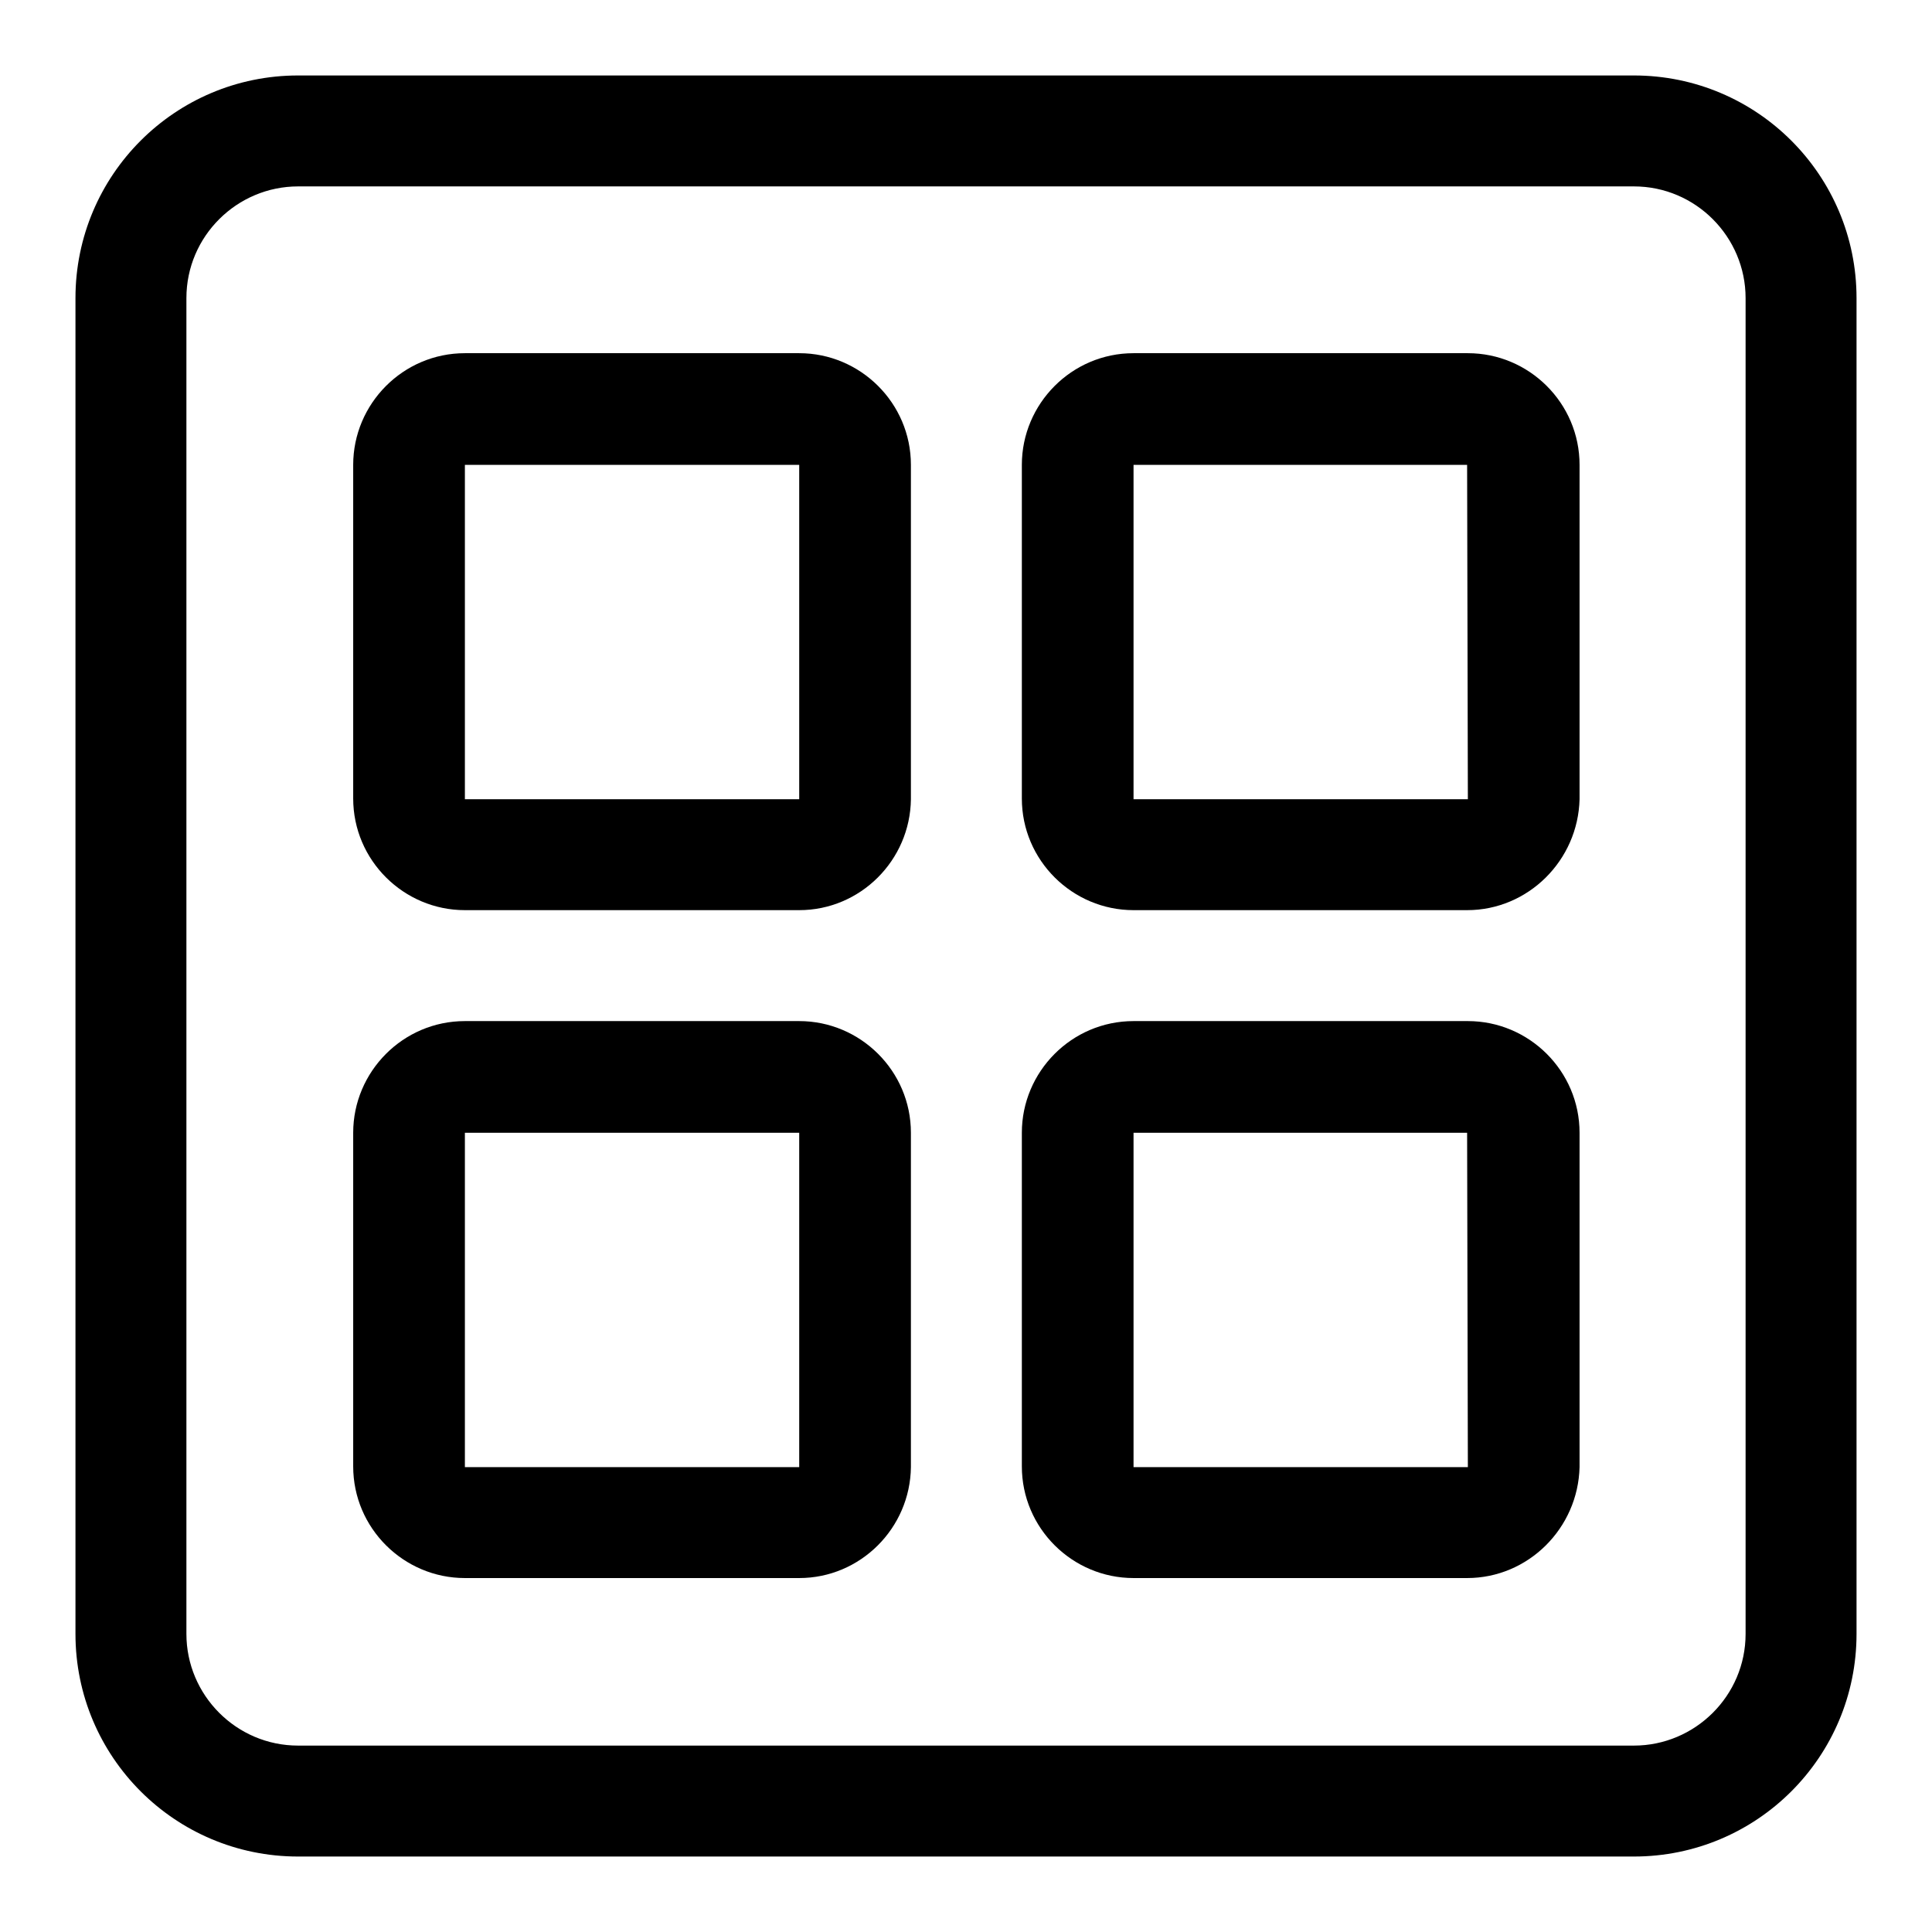 <?xml version="1.0" encoding="utf-8"?>
<!-- Svg Vector Icons : http://www.onlinewebfonts.com/icon -->
<!DOCTYPE svg PUBLIC "-//W3C//DTD SVG 1.1//EN" "http://www.w3.org/Graphics/SVG/1.1/DTD/svg11.dtd">
<svg version="1.1" xmlns="http://www.w3.org/2000/svg" xmlns:xlink="http://www.w3.org/1999/xlink" x="0px" y="0px" viewBox="0 0 256 256" enable-background="new 0 0 256 256" xml:space="preserve">
<g><g><path fill="#000000" d="M216.5,246h-177C23.2,246,10,232.8,10,216.5v-177C10,23.2,23.2,10,39.5,10h177c16.3,0,29.5,13.2,29.5,29.5v177C246,232.8,232.8,246,216.5,246z M231.3,39.5c0-8.1-6.6-14.8-14.8-14.8h-177c-8.1,0-14.8,6.6-14.8,14.8v177c0,8.1,6.6,14.8,14.8,14.8h177c8.1,0,14.8-6.6,14.8-14.8V39.5z M194.4,209.1h-44.2c-8.1,0-14.8-6.6-14.8-14.8v-44.2c0-8.1,6.6-14.8,14.8-14.8h44.3c8.1,0,14.8,6.6,14.8,14.8v44.3C209.1,202.5,202.5,209.1,194.4,209.1z M194.4,150.1h-44.2v44.3h44.3L194.4,150.1L194.4,150.1z M194.4,120.6h-44.2c-8.1,0-14.8-6.6-14.8-14.8V61.6c0-8.1,6.6-14.8,14.8-14.8h44.3c8.1,0,14.8,6.6,14.8,14.8v44.3C209.1,114,202.5,120.6,194.4,120.6z M194.4,61.6h-44.2v44.3h44.3L194.4,61.6L194.4,61.6z M105.9,209.1H61.6c-8.1,0-14.8-6.6-14.8-14.8v-44.2c0-8.1,6.6-14.8,14.8-14.8h44.3c8.1,0,14.8,6.6,14.8,14.8v44.3C120.6,202.5,114,209.1,105.9,209.1z M105.9,150.1H61.6v44.3h44.3L105.9,150.1L105.9,150.1z M105.9,120.6H61.6c-8.1,0-14.8-6.6-14.8-14.8V61.6c0-8.1,6.6-14.8,14.8-14.8h44.3c8.1,0,14.8,6.6,14.8,14.8v44.3C120.6,114,114,120.6,105.9,120.6z M105.9,61.6H61.6v44.3h44.3L105.9,61.6L105.9,61.6z"/></g></g>
</svg>